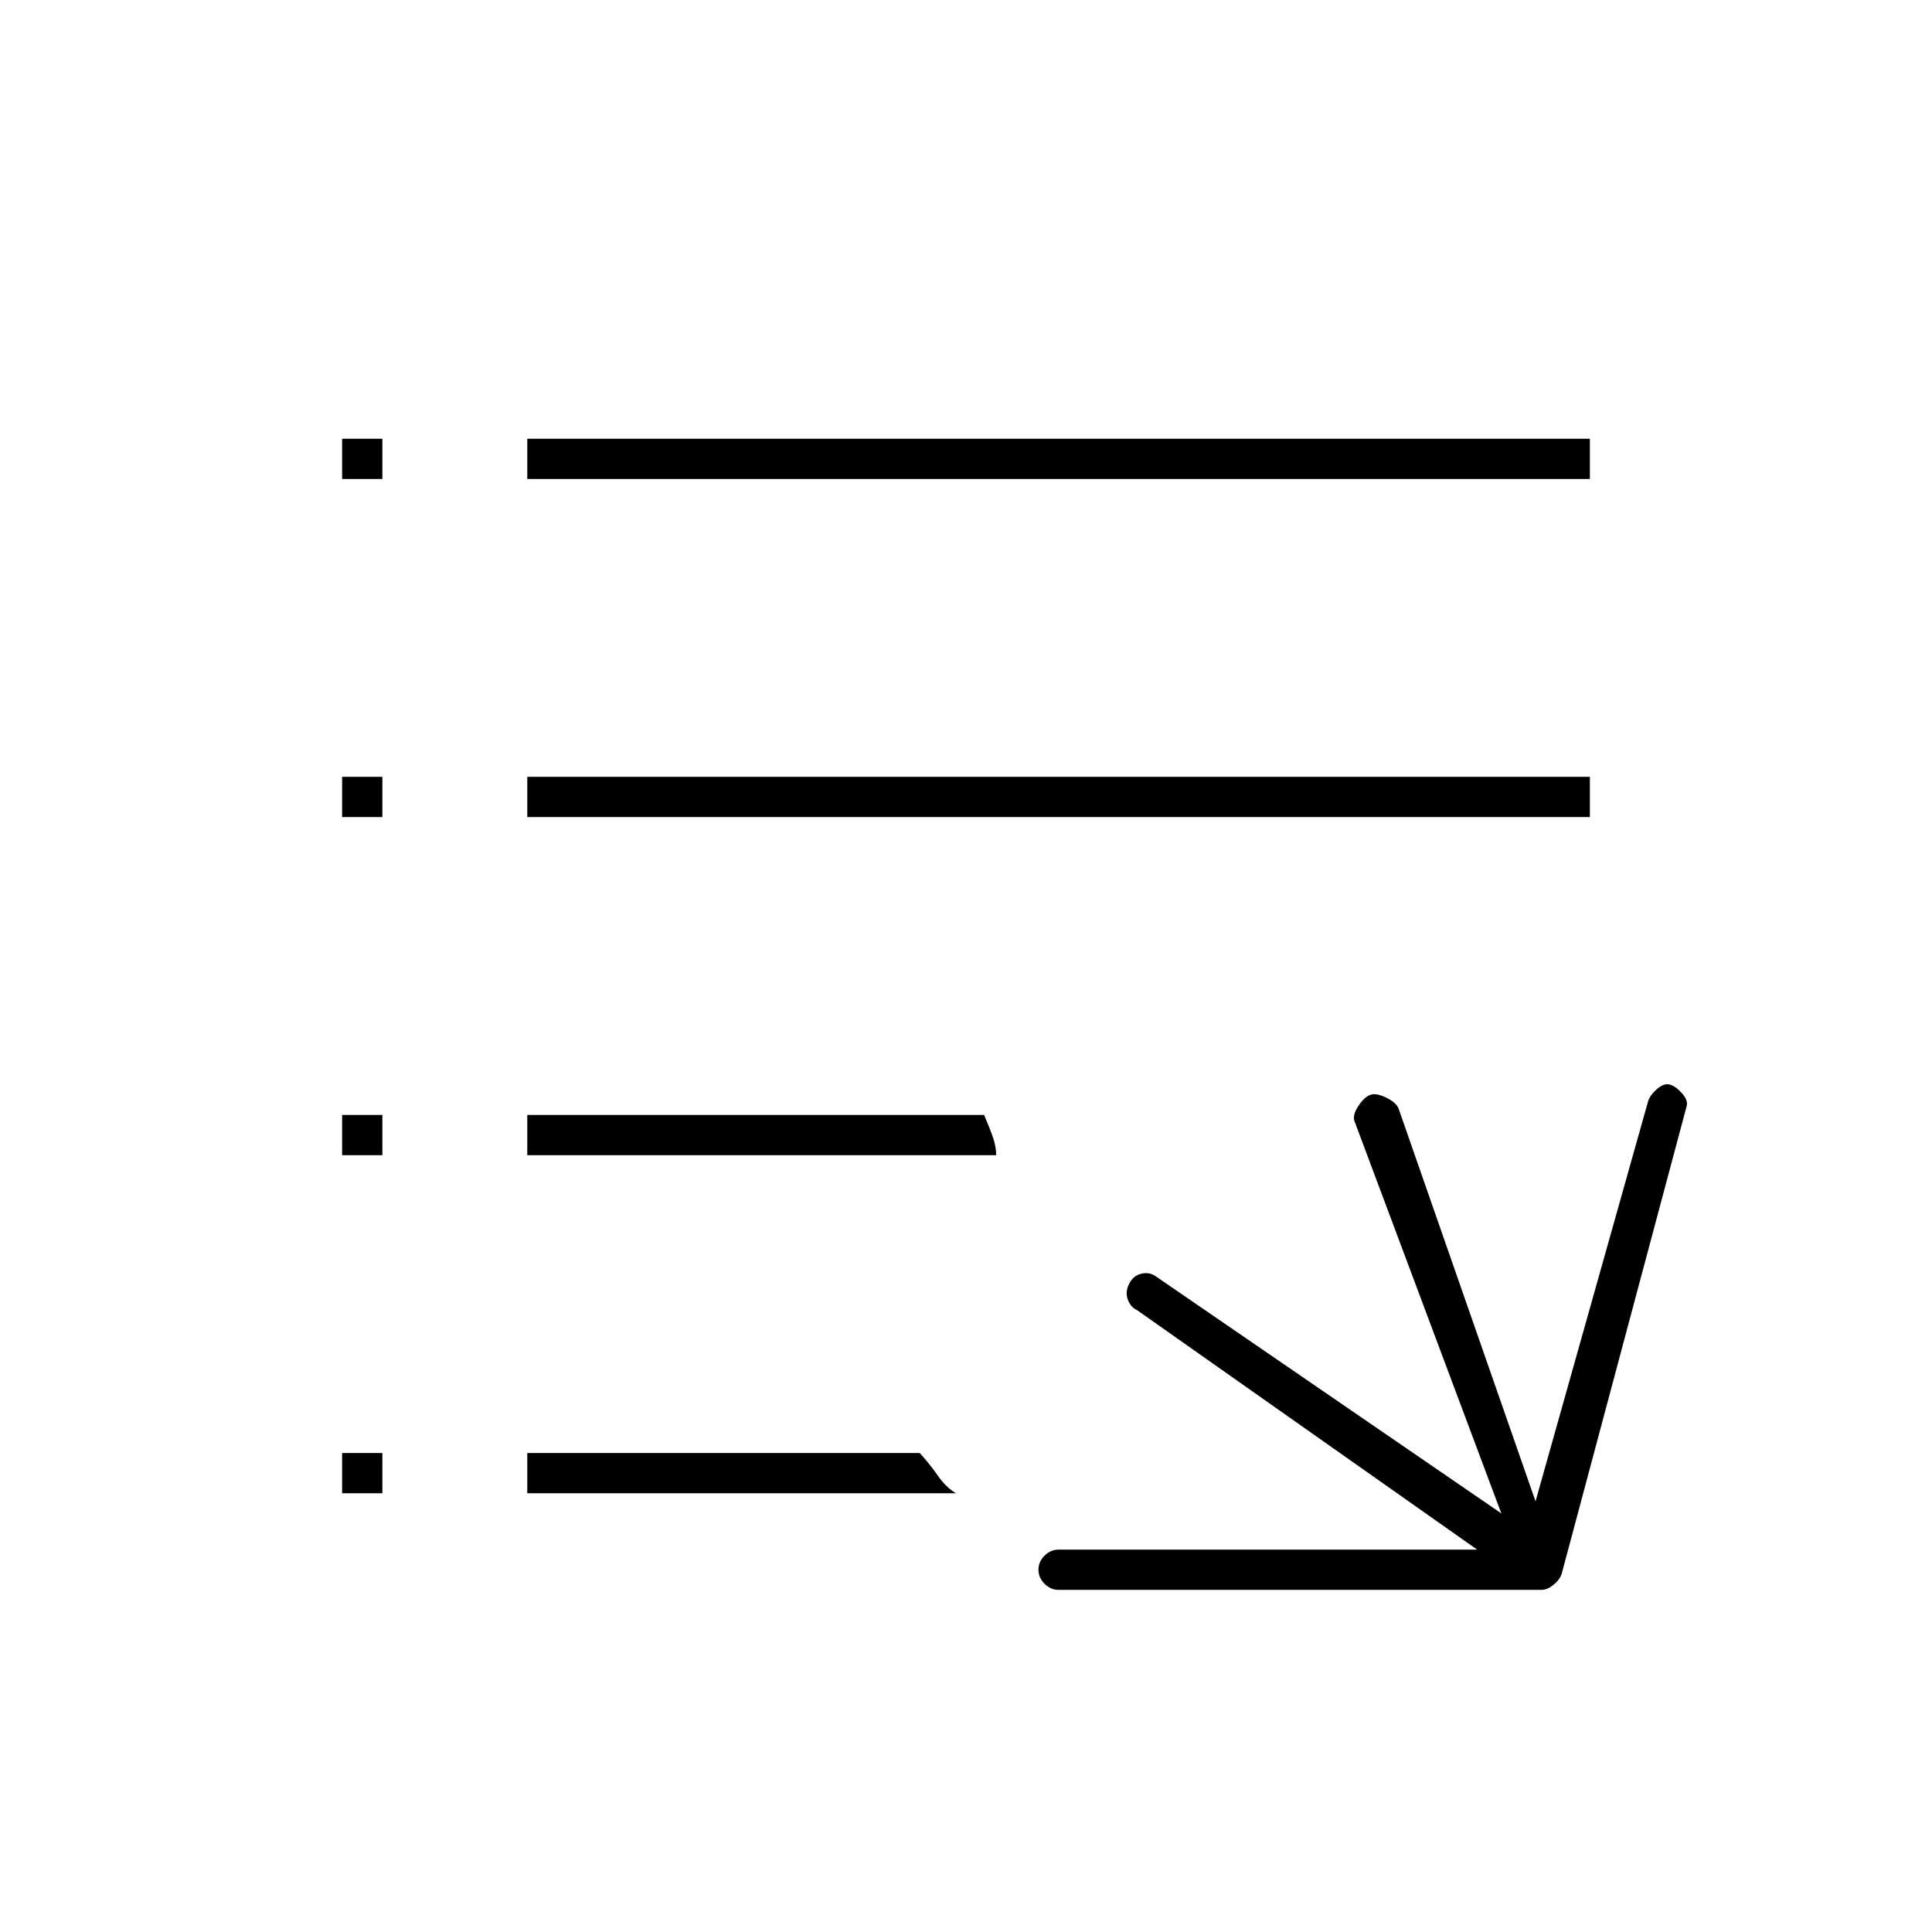 <svg xmlns="http://www.w3.org/2000/svg" height="20" viewBox="0 -960 960 960" width="20"><path d="M526-170q-3.95 0-6.975-3.035-3.025-3.035-3.025-7t3.025-6.965q3.025-3 6.975-3h208L565-309q-3.158-1.415-4.579-5.207-1.421-3.793.639-7.884t6-5Q571-328 574-326l172 118-73-195q-1-3 2-7.5t6-5.5q3-1 8 1.5t6 5.5l68 195 56-199q1-3 4.5-6t6.5-2q3 1 6 4.5t2 6.5l-62 232q-1 3-4.1 5.5-3.1 2.5-5.9 2.5H526Zm-356-48v-20h20v20h-20Zm92 0v-20h195q5 5.475 9 11.237 4 5.763 9 8.763H262Zm-92-168v-20h20v20h-20Zm92 0v-20h227q3 7 4.5 11.5t1.5 8.5H262Zm-92-168v-20h20v20h-20Zm92 0v-20h528v20H262Zm-92-168v-20h20v20h-20Zm92 0v-20h528v20H262Z"/></svg>